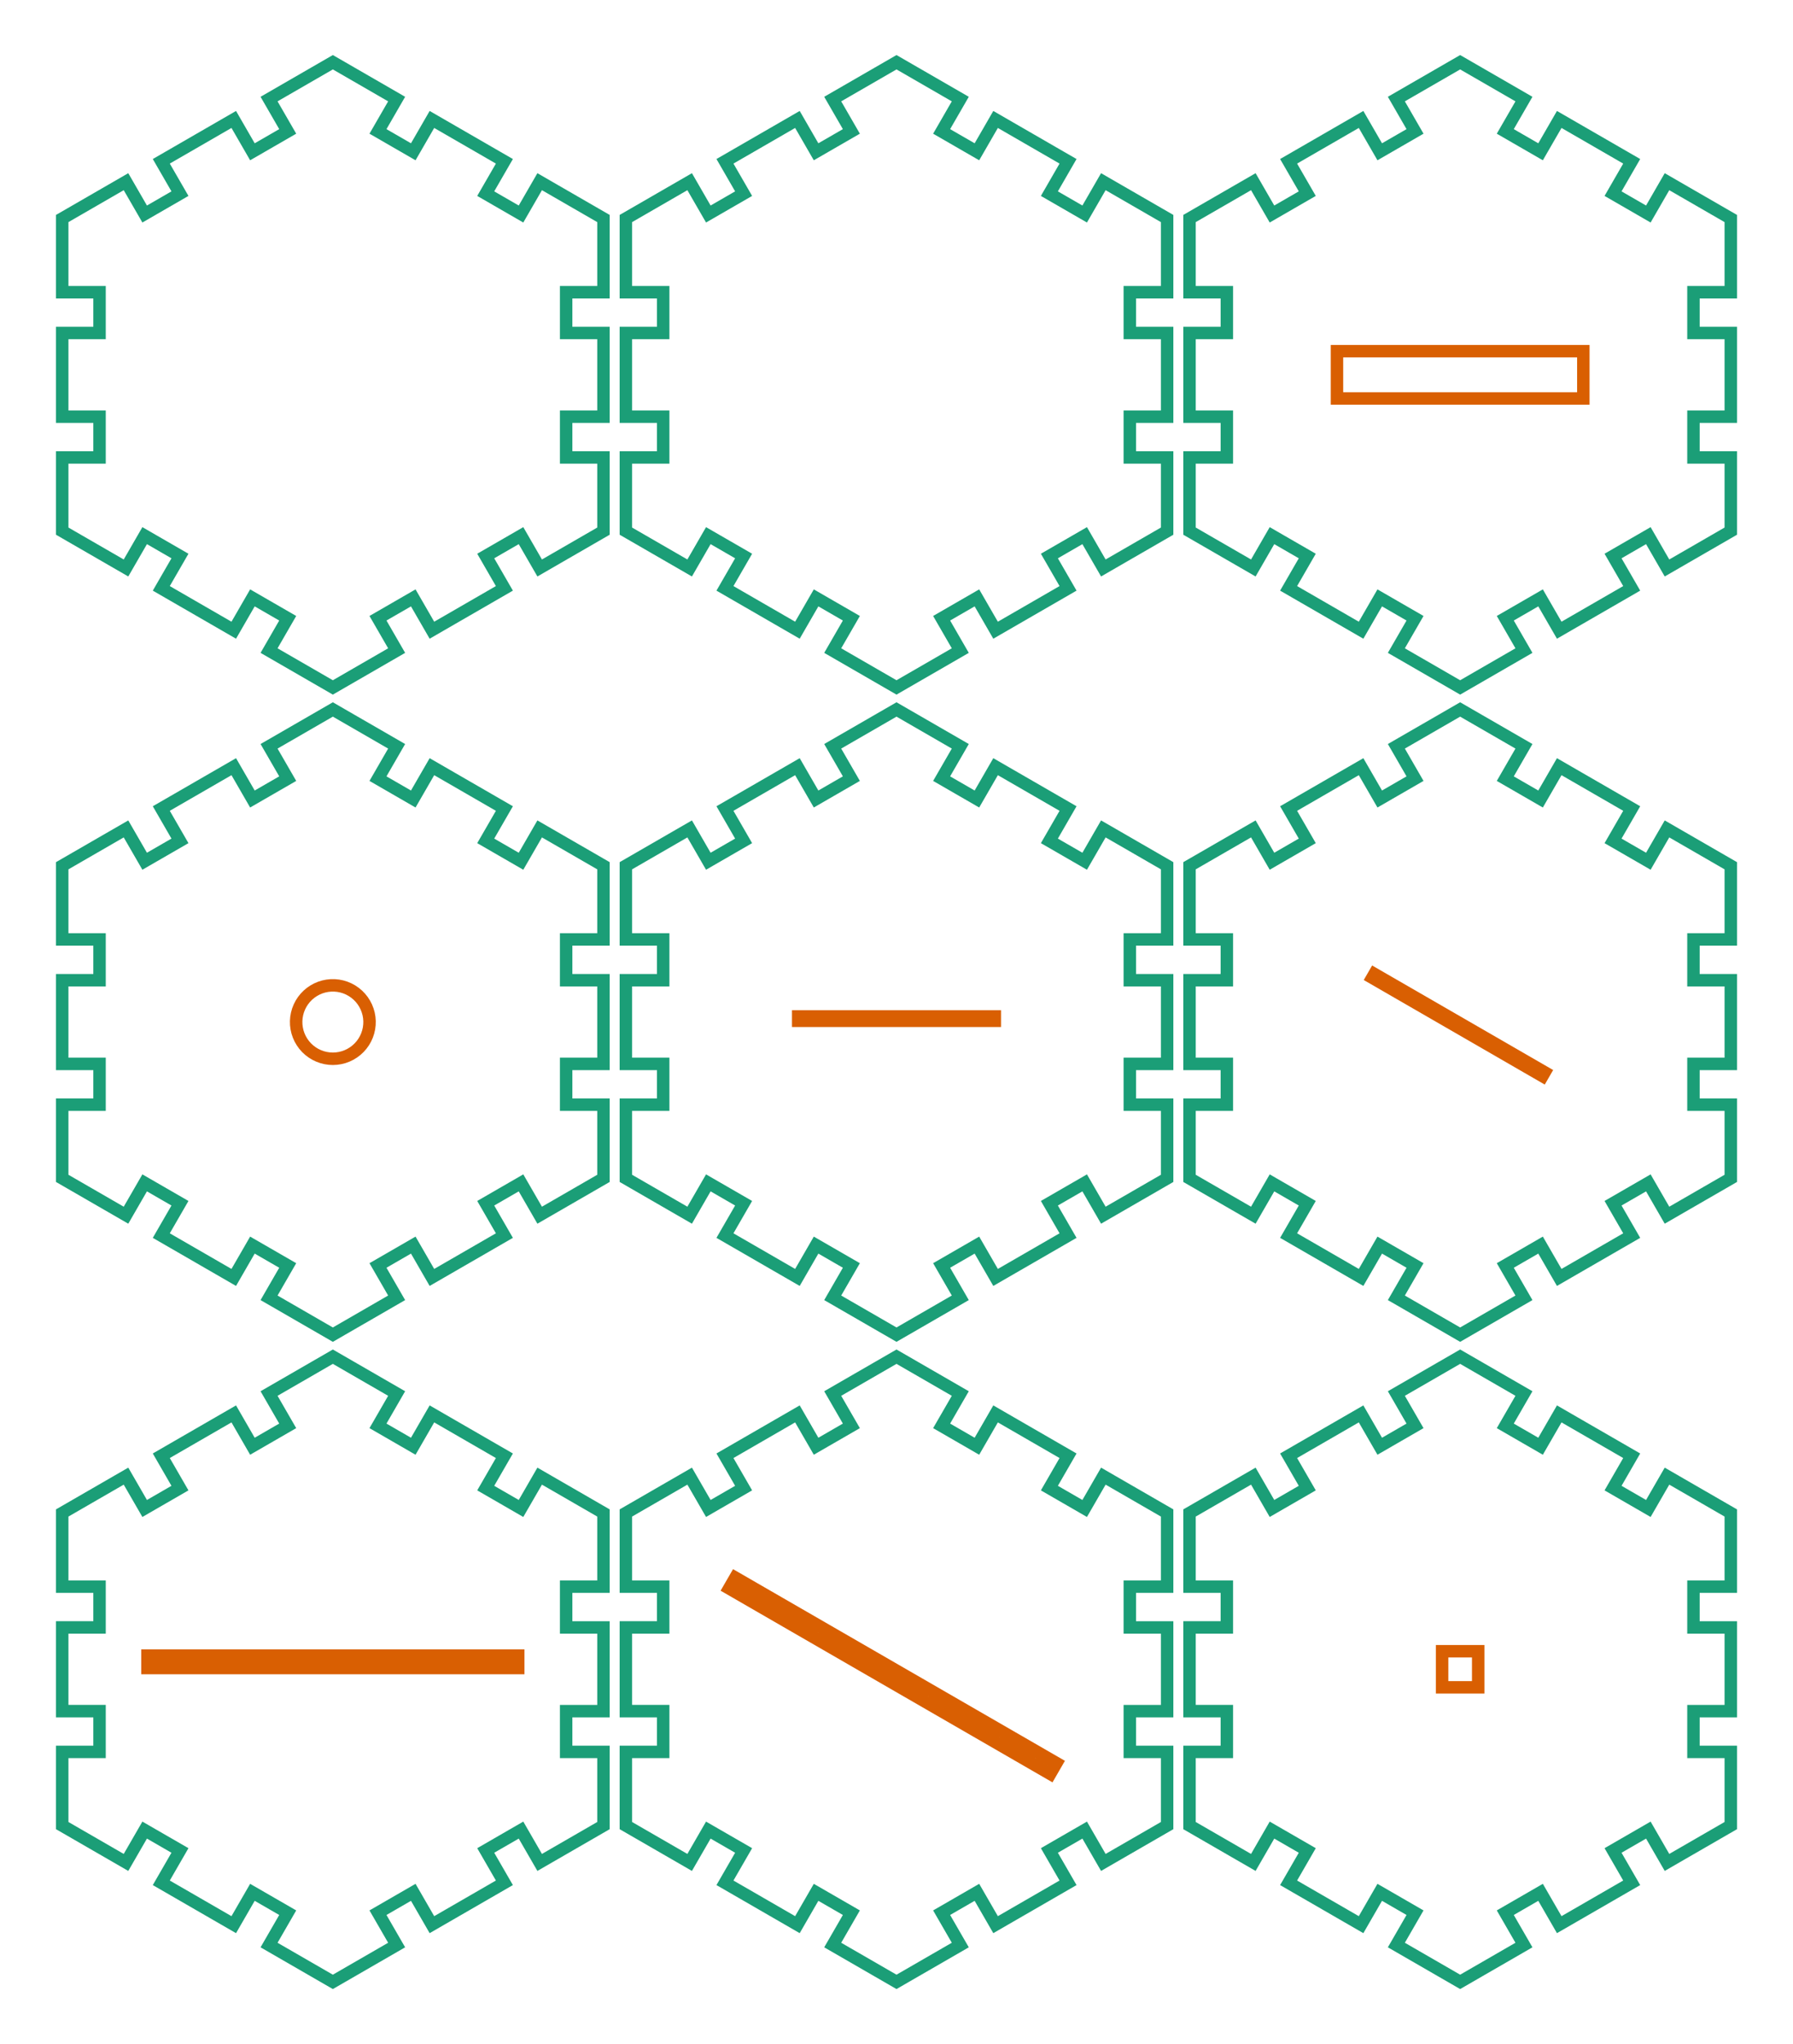 <?xml version="1.0" encoding="utf-8" ?>
<svg baseProfile="full" height="164.231mm" version="1.1" viewBox="-3.1,-3.115,144.104,164.231" width="144.104mm" xmlns="http://www.w3.org/2000/svg" xmlns:ev="http://www.w3.org/2001/xml-events" xmlns:xlink="http://www.w3.org/1999/xlink"><defs /><g><path d="M 27.278 46.557 L 30.114 44.92  L 31.614 47.518  L 37.438 44.155  L 35.938 41.557  L 38.774 39.92  L 40.274 42.518  L 45.401 39.558  L 45.401 33.638  L 42.401 33.638  L 42.401 30.363  L 45.401 30.363  L 45.401 23.637  L 42.401 23.637  L 42.401 20.363  L 45.401 20.363  L 45.401 14.442  L 40.274 11.482  L 38.774 14.08  L 35.938 12.443  L 37.438 9.845  L 31.614 6.482  L 30.114 9.08  L 27.278 7.443  L 28.778 4.845  L 23.651 1.885  L 18.524 4.845  L 20.024 7.443  L 17.187 9.08  L 15.687 6.482  L 9.863 9.845  L 11.363 12.443  L 8.527 14.08  L 7.027 11.482  L 1.9 14.442  L 1.9 20.363  L 4.9 20.363  L 4.9 23.637  L 1.9 23.637  L 1.9 30.363  L 4.9 30.363  L 4.9 33.638  L 1.9 33.638  L 1.9 39.558  L 7.027 42.518  L 8.527 39.92  L 11.363 41.557  L 9.863 44.155  L 15.687 47.518  L 17.187 44.92  L 20.024 46.557  L 18.524 49.155  L 23.651 52.115  L 28.778 49.155  z" fill="none" stroke="rgb(27, 158, 119)" /></g><g><path d="M 72.579 46.557 L 75.415 44.92  L 76.915 47.518  L 82.739 44.155  L 81.239 41.557  L 84.076 39.92  L 85.576 42.518  L 90.703 39.558  L 90.703 33.638  L 87.703 33.638  L 87.703 30.363  L 90.703 30.363  L 90.703 23.637  L 87.703 23.637  L 87.703 20.363  L 90.703 20.363  L 90.703 14.442  L 85.576 11.482  L 84.076 14.08  L 81.239 12.443  L 82.739 9.845  L 76.915 6.482  L 75.415 9.08  L 72.579 7.443  L 74.079 4.845  L 68.952 1.885  L 63.825 4.845  L 65.325 7.443  L 62.489 9.08  L 60.989 6.482  L 55.165 9.845  L 56.665 12.443  L 53.828 14.08  L 52.328 11.482  L 47.201 14.442  L 47.201 20.363  L 50.201 20.363  L 50.201 23.637  L 47.201 23.637  L 47.201 30.363  L 50.201 30.363  L 50.201 33.638  L 47.201 33.638  L 47.201 39.558  L 52.328 42.518  L 53.828 39.92  L 56.665 41.557  L 55.165 44.155  L 60.989 47.518  L 62.489 44.92  L 65.325 46.557  L 63.825 49.155  L 68.952 52.115  L 74.079 49.155  z" fill="none" stroke="rgb(27, 158, 119)" /></g><g><path d="M 117.88 46.557 L 120.716 44.92  L 122.216 47.518  L 128.041 44.155  L 126.541 41.557  L 129.377 39.92  L 130.877 42.518  L 136.004 39.558  L 136.004 33.638  L 133.004 33.638  L 133.004 30.363  L 136.004 30.363  L 136.004 23.637  L 133.004 23.637  L 133.004 20.363  L 136.004 20.363  L 136.004 14.442  L 130.877 11.482  L 129.377 14.08  L 126.541 12.443  L 128.041 9.845  L 122.216 6.482  L 120.716 9.08  L 117.88 7.443  L 119.38 4.845  L 114.253 1.885  L 109.126 4.845  L 110.626 7.443  L 107.79 9.08  L 106.29 6.482  L 100.466 9.845  L 101.966 12.443  L 99.13 14.08  L 97.63 11.482  L 92.502 14.442  L 92.502 20.363  L 95.502 20.363  L 95.502 23.637  L 92.502 23.637  L 92.502 30.363  L 95.502 30.363  L 95.502 33.638  L 92.502 33.638  L 92.502 39.558  L 97.63 42.518  L 99.13 39.92  L 101.966 41.557  L 100.466 44.155  L 106.29 47.518  L 107.79 44.92  L 110.626 46.557  L 109.126 49.155  L 114.253 52.115  L 119.38 49.155  z" fill="none" stroke="rgb(27, 158, 119)" /><path d="M 104.353 28.9 L 104.353 25.1  L 124.153 25.1  L 124.153 28.9  z" fill="none" stroke="rgb(217, 95, 2)" /></g><g><path d="M 27.278 98.557 L 30.114 96.92  L 31.614 99.518  L 37.438 96.155  L 35.938 93.557  L 38.774 91.92  L 40.274 94.518  L 45.401 91.558  L 45.401 85.638  L 42.401 85.638  L 42.401 82.362  L 45.401 82.362  L 45.401 75.638  L 42.401 75.638  L 42.401 72.362  L 45.401 72.362  L 45.401 66.442  L 40.274 63.482  L 38.774 66.08  L 35.938 64.443  L 37.438 61.845  L 31.614 58.482  L 30.114 61.08  L 27.278 59.443  L 28.778 56.845  L 23.651 53.885  L 18.524 56.845  L 20.024 59.443  L 17.187 61.08  L 15.687 58.482  L 9.863 61.845  L 11.363 64.443  L 8.527 66.08  L 7.027 63.482  L 1.9 66.442  L 1.9 72.362  L 4.9 72.362  L 4.9 75.638  L 1.9 75.638  L 1.9 82.362  L 4.9 82.362  L 4.9 85.638  L 1.9 85.638  L 1.9 91.558  L 7.027 94.518  L 8.527 91.92  L 11.363 93.557  L 9.863 96.155  L 15.687 99.518  L 17.187 96.92  L 20.024 98.557  L 18.524 101.155  L 23.651 104.115  L 28.778 101.155  z" fill="none" stroke="rgb(27, 158, 119)" /><path d="M 23.357 81.935 L 23.066 81.891  L 22.781 81.819  L 22.505 81.718  L 22.24 81.591  L 21.989 81.437  L 21.755 81.26  L 21.539 81.06  L 21.344 80.839  L 21.173 80.6  L 21.026 80.346  L 20.905 80.078  L 20.811 79.799  L 20.746 79.512  L 20.709 79.22  L 20.702 78.927  L 20.724 78.633  L 20.775 78.344  L 20.854 78.061  L 20.962 77.787  L 21.096 77.525  L 21.256 77.278  L 21.439 77.048  L 21.644 76.838  L 21.869 76.649  L 22.113 76.483  L 22.371 76.342  L 22.642 76.228  L 22.923 76.141  L 23.211 76.083  L 23.504 76.054  L 23.798 76.054  L 24.09 76.083  L 24.378 76.141  L 24.66 76.228  L 24.93 76.342  L 25.189 76.483  L 25.432 76.649  L 25.657 76.838  L 25.862 77.048  L 26.046 77.278  L 26.205 77.525  L 26.34 77.787  L 26.447 78.061  L 26.527 78.344  L 26.578 78.633  L 26.6 78.927  L 26.592 79.22  L 26.556 79.512  L 26.49 79.799  L 26.397 80.078  L 26.276 80.346  L 26.129 80.6  L 25.957 80.839  L 25.762 81.06  L 25.547 81.26  L 25.312 81.437  L 25.061 81.591  L 24.797 81.718  L 24.52 81.819  L 24.235 81.891  L 23.944 81.935  L 23.651 81.95  z" fill="none" stroke="rgb(217, 95, 2)" /></g><g><path d="M 72.579 98.557 L 75.415 96.92  L 76.915 99.518  L 82.739 96.155  L 81.239 93.557  L 84.076 91.92  L 85.576 94.518  L 90.703 91.558  L 90.703 85.638  L 87.703 85.638  L 87.703 82.362  L 90.703 82.362  L 90.703 75.638  L 87.703 75.638  L 87.703 72.362  L 90.703 72.362  L 90.703 66.442  L 85.576 63.482  L 84.076 66.08  L 81.239 64.443  L 82.739 61.845  L 76.915 58.482  L 75.415 61.08  L 72.579 59.443  L 74.079 56.845  L 68.952 53.885  L 63.825 56.845  L 65.325 59.443  L 62.489 61.08  L 60.989 58.482  L 55.165 61.845  L 56.665 64.443  L 53.828 66.08  L 52.328 63.482  L 47.201 66.442  L 47.201 72.362  L 50.201 72.362  L 50.201 75.638  L 47.201 75.638  L 47.201 82.362  L 50.201 82.362  L 50.201 85.638  L 47.201 85.638  L 47.201 91.558  L 52.328 94.518  L 53.828 91.92  L 56.665 93.557  L 55.165 96.155  L 60.989 99.518  L 62.489 96.92  L 65.325 98.557  L 63.825 101.155  L 68.952 104.115  L 74.079 101.155  z" fill="none" stroke="rgb(27, 158, 119)" /><path d="M 61.052 78.9 L 61.052 78.55  L 76.852 78.55  L 76.852 78.9  z" fill="none" stroke="rgb(217, 95, 2)" /></g><g><path d="M 117.88 98.557 L 120.716 96.92  L 122.216 99.518  L 128.041 96.155  L 126.541 93.557  L 129.377 91.92  L 130.877 94.518  L 136.004 91.558  L 136.004 85.638  L 133.004 85.638  L 133.004 82.362  L 136.004 82.362  L 136.004 75.638  L 133.004 75.638  L 133.004 72.362  L 136.004 72.362  L 136.004 66.442  L 130.877 63.482  L 129.377 66.08  L 126.541 64.443  L 128.041 61.845  L 122.216 58.482  L 120.716 61.08  L 117.88 59.443  L 119.38 56.845  L 114.253 53.885  L 109.126 56.845  L 110.626 59.443  L 107.79 61.08  L 106.29 58.482  L 100.466 61.845  L 101.966 64.443  L 99.13 66.08  L 97.63 63.482  L 92.502 66.442  L 92.502 72.362  L 95.502 72.362  L 95.502 75.638  L 92.502 75.638  L 92.502 82.362  L 95.502 82.362  L 95.502 85.638  L 92.502 85.638  L 92.502 91.558  L 97.63 94.518  L 99.13 91.92  L 101.966 93.557  L 100.466 96.155  L 106.29 99.518  L 107.79 96.92  L 110.626 98.557  L 109.126 101.155  L 114.253 104.115  L 119.38 101.155  z" fill="none" stroke="rgb(27, 158, 119)" /><path d="M 107.187 75.44 L 107.362 75.137  L 121.045 83.037  L 120.87 83.34  z" fill="none" stroke="rgb(217, 95, 2)" /></g><g><path d="M 27.278 150.557 L 30.114 148.92  L 31.614 151.518  L 37.438 148.155  L 35.938 145.557  L 38.774 143.92  L 40.274 146.518  L 45.401 143.558  L 45.401 137.638  L 42.401 137.638  L 42.401 134.363  L 45.401 134.363  L 45.401 127.638  L 42.401 127.638  L 42.401 124.362  L 45.401 124.362  L 45.401 118.442  L 40.274 115.482  L 38.774 118.08  L 35.938 116.443  L 37.438 113.845  L 31.614 110.482  L 30.114 113.08  L 27.278 111.443  L 28.778 108.845  L 23.651 105.885  L 18.524 108.845  L 20.024 111.443  L 17.187 113.08  L 15.687 110.482  L 9.863 113.845  L 11.363 116.443  L 8.527 118.08  L 7.027 115.482  L 1.9 118.442  L 1.9 124.362  L 4.9 124.362  L 4.9 127.637  L 1.9 127.637  L 1.9 134.362  L 4.9 134.362  L 4.9 137.637  L 1.9 137.637  L 1.9 143.558  L 7.027 146.518  L 8.527 143.92  L 11.363 145.557  L 9.863 148.155  L 15.687 151.518  L 17.187 148.92  L 20.024 150.557  L 18.524 153.155  L 23.651 156.115  L 28.778 153.155  z" fill="none" stroke="rgb(27, 158, 119)" /><path d="M 8.751 130.9 L 8.751 129.9  L 38.551 129.9  L 38.551 130.9  z" fill="none" stroke="rgb(217, 95, 2)" /></g><g><path d="M 72.579 150.557 L 75.415 148.92  L 76.915 151.518  L 82.739 148.155  L 81.239 145.557  L 84.076 143.92  L 85.576 146.518  L 90.703 143.558  L 90.703 137.638  L 87.703 137.638  L 87.703 134.363  L 90.703 134.363  L 90.703 127.638  L 87.703 127.638  L 87.703 124.362  L 90.703 124.362  L 90.703 118.442  L 85.576 115.482  L 84.076 118.08  L 81.239 116.443  L 82.739 113.845  L 76.915 110.482  L 75.415 113.08  L 72.579 111.443  L 74.079 108.845  L 68.952 105.885  L 63.825 108.845  L 65.325 111.443  L 62.489 113.08  L 60.989 110.482  L 55.165 113.845  L 56.665 116.443  L 53.828 118.08  L 52.328 115.482  L 47.201 118.442  L 47.201 124.362  L 50.201 124.362  L 50.201 127.637  L 47.201 127.637  L 47.201 134.362  L 50.201 134.362  L 50.201 137.637  L 47.201 137.637  L 47.201 143.558  L 52.328 146.518  L 53.828 143.92  L 56.665 145.557  L 55.165 148.155  L 60.989 151.518  L 62.489 148.92  L 65.325 150.557  L 63.825 153.155  L 68.952 156.115  L 74.079 153.155  z" fill="none" stroke="rgb(27, 158, 119)" /><path d="M 55.498 124.503 L 55.998 123.637  L 81.806 138.537  L 81.306 139.403  z" fill="none" stroke="rgb(217, 95, 2)" /></g><g><path d="M 117.88 150.557 L 120.716 148.92  L 122.216 151.518  L 128.041 148.155  L 126.541 145.557  L 129.377 143.92  L 130.877 146.518  L 136.004 143.558  L 136.004 137.638  L 133.004 137.638  L 133.004 134.363  L 136.004 134.363  L 136.004 127.638  L 133.004 127.638  L 133.004 124.362  L 136.004 124.362  L 136.004 118.442  L 130.877 115.482  L 129.377 118.08  L 126.541 116.443  L 128.041 113.845  L 122.216 110.482  L 120.716 113.08  L 117.88 111.443  L 119.38 108.845  L 114.253 105.885  L 109.126 108.845  L 110.626 111.443  L 107.79 113.08  L 106.29 110.482  L 100.466 113.845  L 101.966 116.443  L 99.13 118.08  L 97.63 115.482  L 92.502 118.442  L 92.502 124.362  L 95.502 124.362  L 95.502 127.637  L 92.502 127.637  L 92.502 134.362  L 95.502 134.362  L 95.502 137.637  L 92.502 137.637  L 92.502 143.558  L 97.63 146.518  L 99.13 143.92  L 101.966 145.557  L 100.466 148.155  L 106.29 151.518  L 107.79 148.92  L 110.626 150.557  L 109.126 153.155  L 114.253 156.115  L 119.38 153.155  z" fill="none" stroke="rgb(27, 158, 119)" /><path d="M 112.803 132.45 L 112.803 129.55  L 115.703 129.55  L 115.703 132.45  z" fill="none" stroke="rgb(217, 95, 2)" /></g></svg>